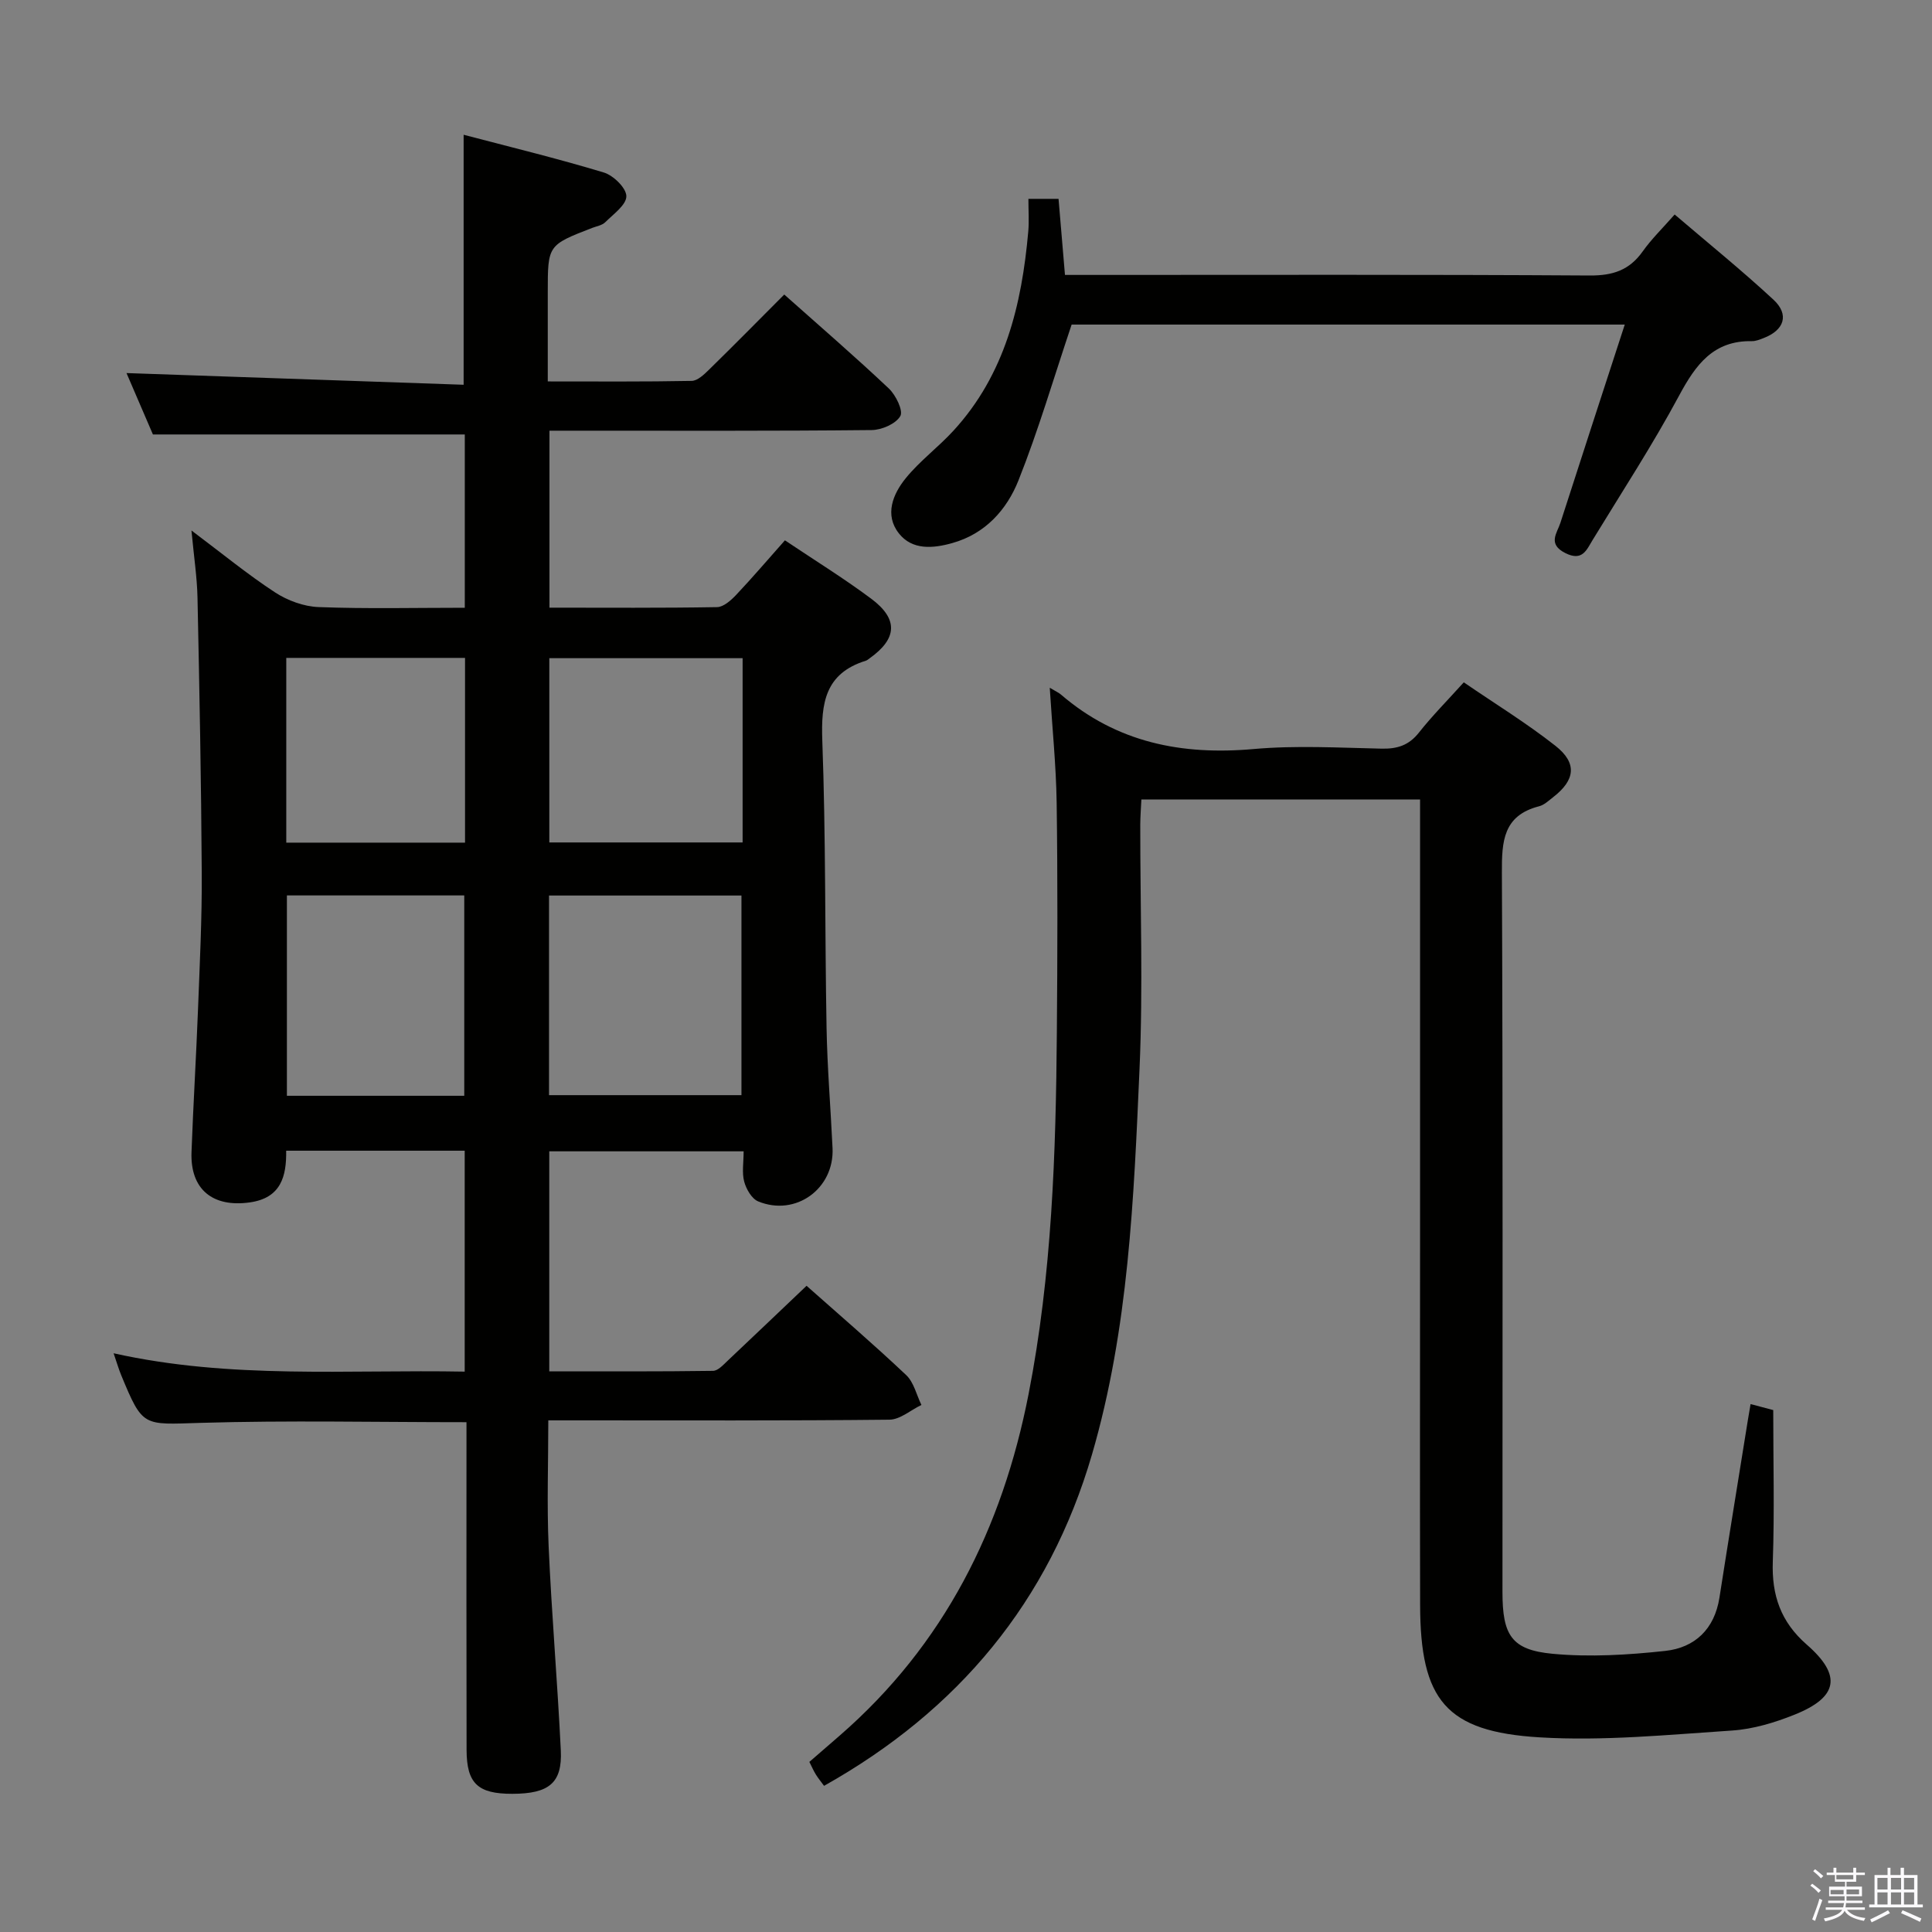 <svg enable-background="new 0 0 400 400" viewBox="0 0 400 400" xmlns="http://www.w3.org/2000/svg"><rect x="0" y="0" width="400" height="400" fill="#808080" stroke="none"/><path d="m374.8 390.4.4-.4c.7.5 1.3 1 1.8 1.4l-.5.5c-.5-.6-1.1-1.1-1.7-1.5zm1 7.3-.6-.3c.5-1.4 1.1-2.8 1.5-4.3.2.1.4.2.6.3-.5 1.3-1 2.8-1.5 4.3zm-.4-10.3.4-.4c.4.3 1 .8 1.7 1.4l-.5.5c-.4-.5-1-1-1.6-1.5zm2.5.3h1.7v-1h.6v1h3.5v-1h.6v1h1.8v.5h-1.8v1.4h-2v1h3.2v2h-3.2v.9h3.3v.5h-3.4c0 .3-.1.6-.1.9h4v.5h-3.7c.7.9 1.9 1.5 3.8 1.7-.1.2-.2.4-.3.6-2.1-.4-3.5-1.1-4-2.1-.4 1-1.8 1.7-4 2.2-.1-.2-.2-.4-.3-.6 2.1-.4 3.4-1 3.8-1.8h-3.4v-.5h3.6c.1-.3.1-.6.2-.9h-3.3v-.5h3.4c0-.3 0-.6 0-.9h-3.2v-2h3.3v-1h-2.1v-1.4h-1.7v-.5zm1.1 3.5v1h2.7c0-.3 0-.4 0-.4 0-.2 0-.2 0-.2 0-.1 0-.2 0-.3h-2.7zm1.2-3v.9h3.5v-.9zm4.7 3h-2.6v.6.4h2.6z" fill="#fbfafc"/><path d="m393.6 386.7h.6v1.5h2.8v6.1h1.1v.6h-11.1v-.6h1.1v-6.1h2.7v-1.5h.6v1.5h2.1v-1.5zm-2.7 8.8.4.6c-1.2.6-2.5 1.3-3.8 1.9-.1-.2-.2-.4-.3-.6 1.2-.6 2.5-1.2 3.7-1.9zm-2.2-6.7v2.4h2.1v-2.4zm0 3v2.5h2.1v-2.5zm2.8-3v2.4h2.1v-2.4zm0 3v2.5h2.1v-2.5zm6 6.1c-1.4-.7-2.7-1.3-3.9-1.8l.3-.6c1.5.6 2.7 1.2 3.9 1.7zm-1.2-9.1h-2.1v2.4h2.1zm-2.1 3v2.5h2.1v-2.5z" fill="#fbfafc"/><g fill="#010100"><path d="m166.99 266.21c6.78 6.02 13.86 12.09 20.63 18.49 1.58 1.49 2.13 4.09 3.15 6.18-2.21 1.06-4.41 3.03-6.63 3.05-21.49.23-42.99.14-64.49.14-1.82 0-3.64 0-6.13 0 0 8.88-.31 17.5.07 26.08.62 14.1 1.84 28.18 2.52 42.28.32 6.73-2.46 8.95-10.05 8.96-7.12.01-9.44-2.12-9.46-9.09-.05-20.66-.02-41.33-.02-61.99 0-1.95 0-3.9 0-5.86-18.82 0-36.97-.4-55.08.14-11.93.36-11.92.97-16.41-9.88-.5-1.21-.87-2.49-1.57-4.53 24.24 5.41 48.32 3.35 72.69 3.8 0-15.4 0-30.46 0-45.74-12.31 0-24.42 0-36.96 0 .08 5.3-1.07 9.78-7.5 10.7-7.7 1.1-12.39-2.68-12.1-10.41.36-9.81.96-19.61 1.34-29.42.36-9.47.84-18.95.78-28.43-.11-18.98-.48-37.95-.88-56.93-.09-4.23-.74-8.44-1.25-13.92 6.41 4.81 11.66 9.13 17.31 12.82 2.59 1.69 5.96 2.93 9.03 3.04 9.95.38 19.93.14 30.25.14 0-12.33 0-24.22 0-35.88-21.52 0-42.75 0-64.57 0-1.7-3.96-3.72-8.64-5.47-12.71 23.26.81 46.52 1.61 69.8 2.42 0-17.69 0-34.26 0-51.76 9.46 2.49 19.31 4.88 29.01 7.81 1.99.6 4.66 3.2 4.68 4.9.02 1.8-2.67 3.71-4.36 5.39-.65.65-1.78.83-2.7 1.18-9.21 3.57-9.21 3.57-9.21 13.32v18.47c10.25 0 20.02.08 29.79-.11 1.22-.02 2.57-1.32 3.58-2.31 5.23-5.12 10.37-10.33 15.59-15.57 7.33 6.53 14.64 12.83 21.65 19.45 1.45 1.37 3.03 4.61 2.38 5.72-.94 1.61-3.85 2.87-5.93 2.89-20.33.21-40.66.13-60.99.13-1.8 0-3.59 0-5.72 0v36.64c11.78 0 23.24.09 34.69-.11 1.34-.02 2.89-1.4 3.95-2.52 3.42-3.62 6.65-7.42 10.11-11.31 6.06 4.07 12.16 7.83 17.87 12.09 5.65 4.22 5.38 8.26-.3 12.31-.27.19-.53.44-.84.53-8.4 2.62-9.28 8.74-8.99 16.57.73 19.79.52 39.62.88 59.43.15 8.31.85 16.61 1.24 24.92.38 8.38-7.62 14.21-15.39 11.02-1.34-.55-2.48-2.54-2.9-4.09-.5-1.85-.12-3.94-.12-6.28-13.49 0-26.72 0-40.24 0v45.55c11.4 0 22.65.06 33.9-.1 1.05-.01 2.17-1.29 3.1-2.16 5.32-5.02 10.61-10.07 16.27-15.45zm-13.48-39.47c0-14.06 0-27.75 0-41.33-13.49 0-26.55 0-39.84 0v41.33zm.24-90.47c-13.63 0-26.72 0-40.02 0v38.15h40.02c0-12.86 0-25.31 0-38.15zm-57.63 90.6c0-14.17 0-27.86 0-41.48-12.56 0-24.66 0-36.72 0v41.48zm-36.85-90.66v38.25h37.01c0-12.93 0-25.49 0-38.25-12.39 0-24.48 0-37.01 0z"/><path d="m217.34 142.39c1.23.74 1.85 1.01 2.34 1.43 11.56 9.93 24.99 12.58 39.87 11.26 8.76-.78 17.66-.27 26.49-.08 3.25.07 5.65-.68 7.73-3.32 2.76-3.49 5.92-6.67 9.29-10.41 6.48 4.44 13 8.44 18.97 13.14 4.56 3.58 4.11 7.09-.46 10.63-.92.71-1.85 1.62-2.92 1.89-7.43 1.91-7.73 7.24-7.7 13.7.22 49.67.12 99.33.12 149 0 8.92 1.86 11.97 10.39 12.77 7.7.72 15.61.24 23.33-.6 6.11-.67 10.18-4.51 11.2-11.01 1.92-12.3 3.93-24.58 5.9-36.86.15-.95.32-1.9.55-3.23 1.95.52 3.66.97 4.69 1.24 0 10.76.27 21.06-.09 31.34-.25 6.99 1.63 12.51 7.04 17.23 7.31 6.38 6.48 10.88-2.53 14.49-4.11 1.65-8.58 3-12.96 3.29-13.26.87-26.62 2.21-39.83 1.41-19.44-1.17-24.7-7.75-24.74-27.42-.06-25.17-.01-50.33-.01-75.5 0-28.5 0-57 0-85.5 0-1.81 0-3.62 0-5.76-19.28 0-38.2 0-57.7 0-.08 1.71-.22 3.46-.23 5.22-.02 16.83.59 33.69-.15 50.49-1.18 26.87-2.25 53.86-9.85 79.92-8.87 30.41-27.67 52.99-55.47 68.59-.64-.88-1.24-1.6-1.73-2.4-.43-.69-.75-1.46-1.31-2.56 2.12-1.84 4.22-3.65 6.31-5.47 21.61-18.8 33.62-42.84 39.07-70.65 4.85-24.79 5.66-49.85 5.86-74.97.13-15.83.18-31.67-.04-47.5-.12-7.76-.92-15.52-1.43-23.8z"/><path d="m336.39 67.2c-39.23 0-77.49 0-114.52 0-3.74 11.14-6.88 21.9-11.01 32.27-2.42 6.07-6.87 11.05-13.68 12.96-4 1.13-8.3 1.51-11.07-1.99-3.03-3.84-1.25-8.16 1.43-11.45 2.92-3.59 6.74-6.41 9.88-9.84 10.66-11.63 14.12-26.04 15.47-41.2.19-2.13.03-4.29.03-6.78h6.24c.42 4.96.85 10.01 1.33 15.75h5.72c34.31 0 68.63-.1 102.94.12 4.79.03 8.21-1.11 10.96-5 1.81-2.55 4.1-4.77 6.61-7.63 6.95 5.94 13.91 11.57 20.45 17.63 3.34 3.1 2.26 6.32-2.07 7.97-.77.29-1.6.64-2.4.62-7.96-.14-11.61 4.86-15.04 11.24-5.5 10.24-11.87 20.01-17.93 29.94-1.24 2.03-2.11 4.49-5.66 2.69-3.71-1.87-1.7-4.12-1.01-6.24 4.35-13.54 8.78-27.06 13.33-41.06z"/></g></svg>